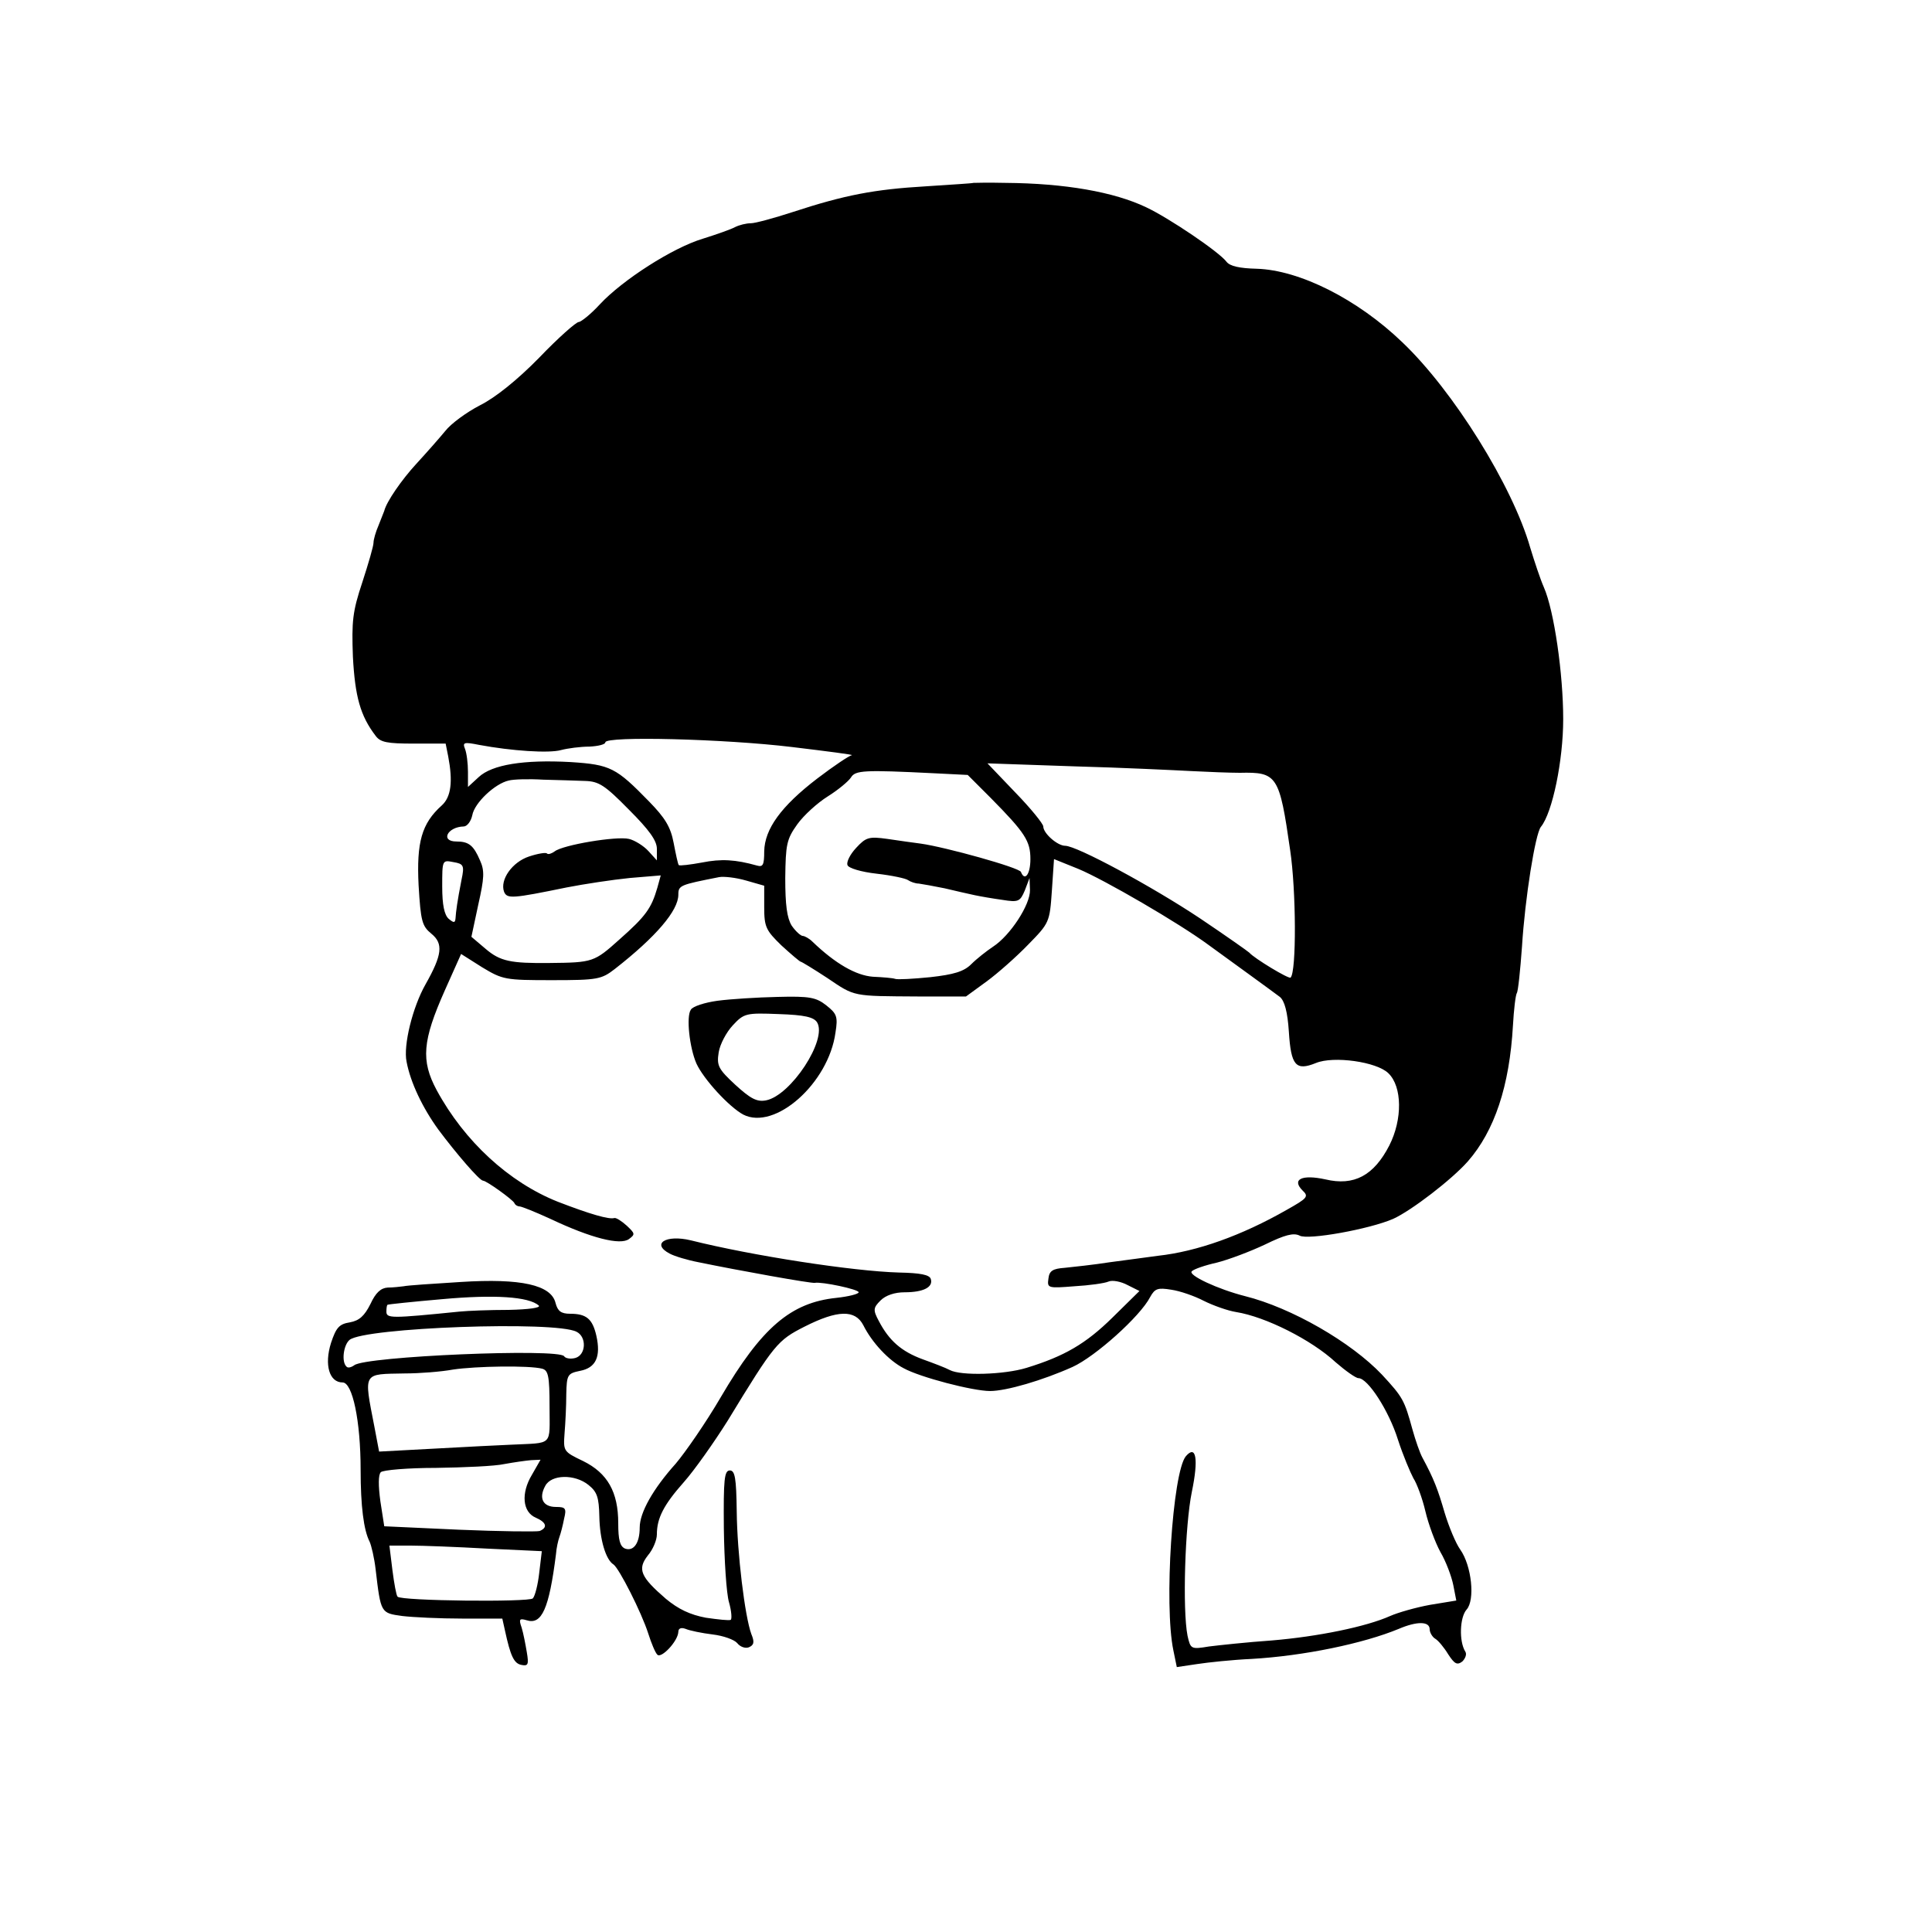 <?xml version="1.0" standalone="no"?>
<!DOCTYPE svg PUBLIC "-//W3C//DTD SVG 20010904//EN"
 "http://www.w3.org/TR/2001/REC-SVG-20010904/DTD/svg10.dtd">
<svg version="1.0" xmlns="http://www.w3.org/2000/svg"
 width="450pt" height="450pt" viewBox="0 0 450 450"
 preserveAspectRatio="xMidYMid meet">
<g transform="translate(0,450) scale(0.1,-0.1)"
fill="#000000" stroke="none">
<path d="M2267 4074 c-1 -1 -51 -4 -111 -8 -119 -7 -188 -20 -310 -60 -43 -14
-87 -26 -97 -26 -11 0 -27 -4 -37 -9 -9 -5 -43 -17 -75 -27 -70 -21 -187 -96
-240 -153 -21 -23 -44 -41 -49 -41 -6 0 -48 -37 -92 -83 -51 -52 -102 -93
-138 -111 -31 -16 -68 -43 -81 -60 -14 -17 -44 -51 -67 -76 -35 -38 -70 -89
-75 -110 -1 -3 -7 -18 -13 -33 -7 -16 -12 -34 -12 -41 0 -8 -12 -49 -26 -92
-23 -69 -25 -91 -22 -174 5 -92 17 -137 53 -184 11 -15 27 -18 88 -18 l75 0 6
-30 c11 -58 7 -94 -15 -114 -47 -42 -59 -86 -54 -186 5 -84 8 -95 30 -113 28
-23 25 -49 -14 -118 -30 -53 -52 -142 -44 -180 9 -48 37 -107 74 -158 41 -55
96 -119 104 -119 8 0 69 -44 73 -52 2 -5 8 -8 12 -8 5 0 37 -13 72 -29 95 -45
163 -62 183 -47 15 11 14 13 -5 31 -12 11 -25 19 -29 18 -12 -4 -57 9 -132 38
-113 45 -217 140 -282 260 -37 69 -33 115 19 232 l38 85 49 -31 c48 -29 54
-30 163 -30 106 0 115 2 146 26 96 75 148 136 148 173 0 22 4 23 95 41 11 2
39 -1 63 -8 l42 -12 0 -50 c0 -46 4 -54 40 -89 23 -21 43 -38 45 -38 2 0 30
-17 62 -38 65 -44 58 -42 211 -43 l112 0 48 35 c26 19 70 58 97 86 49 50 50
52 55 125 l5 74 57 -23 c60 -25 234 -126 303 -177 22 -16 65 -47 95 -69 30
-22 62 -45 71 -52 11 -9 18 -35 21 -81 5 -79 16 -92 63 -73 41 17 142 3 169
-24 32 -31 33 -107 2 -168 -36 -70 -82 -95 -149 -79 -55 12 -79 0 -53 -26 15
-14 11 -18 -37 -45 -105 -60 -209 -97 -300 -107 -23 -3 -73 -10 -112 -15 -38
-6 -86 -11 -105 -13 -28 -2 -36 -7 -38 -25 -3 -22 -2 -23 60 -18 35 2 71 7 80
11 9 4 29 0 44 -8 l28 -14 -63 -62 c-62 -61 -112 -90 -200 -117 -52 -16 -153
-19 -179 -5 -9 5 -38 16 -63 25 -49 18 -78 43 -102 89 -14 26 -13 31 4 48 12
12 33 19 56 19 44 0 67 12 61 31 -3 10 -25 14 -74 15 -107 3 -341 39 -485 75
-58 14 -93 -8 -49 -31 11 -6 41 -15 67 -20 92 -19 264 -50 271 -48 16 3 102
-15 102 -22 0 -4 -24 -10 -52 -13 -106 -11 -174 -69 -269 -231 -35 -60 -83
-129 -105 -155 -53 -59 -84 -114 -84 -149 0 -36 -14 -56 -34 -49 -12 5 -16 20
-16 59 0 73 -25 117 -82 145 -46 22 -46 23 -43 65 2 24 4 64 4 91 1 45 3 48
32 54 37 7 49 33 38 82 -9 39 -23 51 -61 51 -21 0 -29 6 -34 25 -10 42 -80 58
-221 49 -65 -4 -125 -8 -133 -10 -8 -1 -25 -3 -37 -3 -16 -1 -28 -12 -40 -38
-14 -28 -26 -39 -48 -43 -25 -4 -32 -12 -44 -48 -16 -51 -4 -92 27 -92 23 0
42 -89 42 -204 0 -83 7 -140 21 -167 4 -9 11 -38 14 -65 12 -102 12 -101 62
-108 25 -3 88 -6 139 -6 l94 0 6 -27 c13 -60 21 -78 39 -81 15 -3 17 1 12 30
-3 18 -8 44 -12 57 -7 20 -5 22 12 17 35 -11 52 27 68 154 1 14 5 32 8 40 3 8
8 27 11 43 6 24 3 27 -19 27 -30 0 -41 20 -25 49 14 27 69 28 101 2 20 -16 24
-29 25 -73 1 -54 15 -101 33 -112 13 -9 65 -111 81 -161 7 -22 16 -44 21 -49
9 -10 48 31 49 53 0 8 6 11 17 7 9 -4 38 -10 63 -13 25 -3 50 -12 57 -20 7 -9
19 -13 27 -10 12 5 14 12 6 31 -15 41 -33 187 -34 286 -1 77 -4 95 -16 95 -13
0 -15 -21 -14 -135 1 -74 6 -152 12 -172 6 -21 7 -39 4 -41 -4 -2 -30 1 -58 5
-37 7 -64 20 -93 44 -59 51 -67 69 -42 101 12 14 21 36 21 49 0 38 16 69 63
122 24 27 70 92 102 143 109 179 116 187 179 219 77 39 118 40 137 3 20 -40
59 -82 94 -100 38 -21 161 -53 201 -53 38 0 123 25 192 56 53 24 158 118 181
163 11 20 18 22 49 17 21 -3 55 -15 76 -26 22 -11 56 -23 75 -26 69 -11 176
-65 232 -117 23 -20 47 -37 53 -37 22 0 71 -76 92 -143 12 -37 29 -77 36 -90
8 -12 21 -47 28 -77 7 -30 23 -73 35 -95 13 -22 26 -57 30 -77 l7 -36 -61 -10
c-33 -6 -75 -18 -93 -26 -56 -25 -168 -48 -276 -57 -57 -4 -122 -11 -146 -14
-42 -7 -43 -6 -50 25 -12 61 -6 257 10 335 16 77 10 111 -14 83 -31 -38 -51
-347 -29 -452 l8 -39 47 7 c26 4 83 10 127 12 122 7 261 36 343 70 42 18 72
18 72 -1 0 -7 6 -18 13 -22 7 -4 21 -21 30 -36 15 -23 21 -26 33 -17 7 7 11
17 7 23 -15 24 -13 80 3 98 20 22 12 102 -15 140 -10 14 -26 52 -36 85 -16 55
-25 79 -52 129 -6 11 -16 40 -23 65 -19 69 -22 75 -71 128 -72 76 -211 156
-319 183 -63 16 -134 49 -124 58 5 5 31 14 58 20 28 7 78 26 112 42 47 23 67
28 81 21 19 -11 163 15 218 39 42 19 136 91 174 134 62 71 97 175 105 317 2
36 6 70 9 75 3 4 8 53 12 108 7 113 31 263 44 279 27 33 52 155 52 251 0 105
-21 252 -45 307 -8 18 -22 60 -32 93 -41 143 -179 365 -298 478 -104 100 -239
168 -339 171 -40 1 -62 6 -70 16 -17 23 -134 102 -187 127 -75 36 -190 56
-328 57 -41 1 -74 0 -75 0z m-422 -1314 c83 -10 145 -18 139 -19 -6 -1 -42
-25 -80 -54 -85 -65 -123 -118 -124 -170 0 -32 -3 -37 -17 -33 -50 14 -83 16
-128 7 -27 -5 -52 -8 -54 -6 -2 2 -7 26 -12 52 -7 37 -20 58 -57 96 -77 79
-90 86 -183 92 -109 6 -183 -6 -214 -35 l-25 -23 0 35 c0 20 -3 44 -7 54 -6
15 -2 16 33 9 75 -14 163 -20 191 -12 15 4 45 8 66 8 20 1 37 5 37 10 0 15
278 8 435 -11z m930 -56 c39 -2 89 -4 113 -4 87 2 92 -6 117 -180 14 -93 15
-284 1 -297 -4 -4 -85 45 -96 58 -3 3 -54 39 -115 80 -111 74 -287 169 -314
169 -18 0 -51 29 -51 45 0 6 -29 42 -65 79 l-65 68 203 -7 c111 -3 234 -9 272
-11z m-601 -5 l80 -4 53 -53 c81 -82 93 -101 93 -143 0 -35 -13 -53 -22 -30
-3 10 -176 58 -233 66 -16 2 -51 7 -78 11 -43 6 -50 4 -73 -21 -14 -15 -23
-33 -20 -40 2 -7 32 -16 68 -20 35 -4 68 -11 73 -15 6 -4 17 -8 25 -8 8 -1 35
-6 60 -11 25 -6 56 -13 70 -16 14 -3 43 -8 65 -11 37 -6 41 -4 52 22 l11 29 1
-28 c1 -34 -46 -106 -86 -132 -15 -10 -38 -28 -51 -41 -17 -17 -41 -24 -95
-30 -40 -4 -76 -6 -82 -4 -5 2 -29 4 -52 5 -39 3 -87 30 -141 82 -7 7 -18 13
-22 13 -5 0 -17 11 -26 24 -11 18 -15 48 -15 111 1 78 3 90 28 125 15 21 47
50 71 65 24 15 48 35 54 44 10 17 31 18 192 10z m-811 -18 c32 -1 46 -10 102
-67 47 -47 65 -72 65 -91 l0 -27 -20 22 c-11 12 -32 25 -45 28 -29 7 -154 -14
-173 -29 -7 -5 -15 -8 -18 -5 -2 3 -21 0 -42 -7 -39 -13 -68 -54 -58 -82 7
-17 19 -16 146 10 41 8 107 18 147 22 l72 6 -8 -29 c-14 -48 -27 -66 -88 -120
-59 -53 -62 -54 -163 -55 -91 -1 -115 4 -149 33 l-33 28 16 75 c14 62 15 79 4
103 -15 35 -26 44 -55 44 -38 0 -21 34 17 35 8 0 17 12 20 26 5 29 53 74 85
81 11 3 47 4 80 2 33 -1 77 -2 98 -3z m-288 -230 c-10 -51 -13 -74 -14 -90 -1
-11 -4 -11 -16 -1 -10 9 -15 32 -15 75 0 62 0 62 26 57 24 -4 26 -8 19 -41z
m180 -992 c5 -5 -23 -9 -70 -10 -44 0 -96 -2 -115 -4 -159 -16 -170 -16 -170
0 0 8 1 16 3 16 1 1 58 7 127 13 121 11 202 6 225 -15z m88 -61 c24 -12 22
-54 -3 -61 -11 -3 -23 -1 -26 4 -12 19 -464 0 -489 -21 -7 -5 -15 -7 -18 -3
-12 11 -7 50 7 62 34 29 480 45 529 19z m-80 -86 c14 -4 17 -17 17 -88 0 -94
10 -84 -90 -89 -25 -1 -104 -5 -176 -9 l-131 -7 -11 58 c-25 129 -28 122 71
124 34 0 85 4 112 9 53 8 178 10 208 2z m-24 -247 c-26 -43 -22 -87 9 -100 25
-11 28 -23 9 -31 -7 -2 -92 -1 -188 3 l-174 8 -9 58 c-5 37 -5 62 1 68 5 5 63
10 129 10 65 1 137 4 159 9 22 4 50 8 62 9 l22 1 -20 -35z m-105 -172 l128 -6
-6 -50 c-3 -28 -10 -55 -15 -60 -9 -9 -306 -6 -315 4 -3 3 -8 31 -12 62 l-7
57 49 0 c27 0 107 -3 178 -7z"/>
<path d="M1671 2169 c-29 -4 -58 -13 -62 -21 -11 -16 -3 -88 13 -125 17 -37
76 -101 109 -119 74 -38 199 73 215 191 6 37 3 44 -21 63 -24 19 -39 22 -114
20 -47 -1 -110 -5 -140 -9z m232 -50 c25 -40 -61 -171 -119 -182 -21 -4 -36 4
-71 36 -40 37 -44 45 -39 76 3 19 18 47 33 63 26 28 31 29 107 26 60 -2 81 -7
89 -19z"/>
</g>
</svg>
